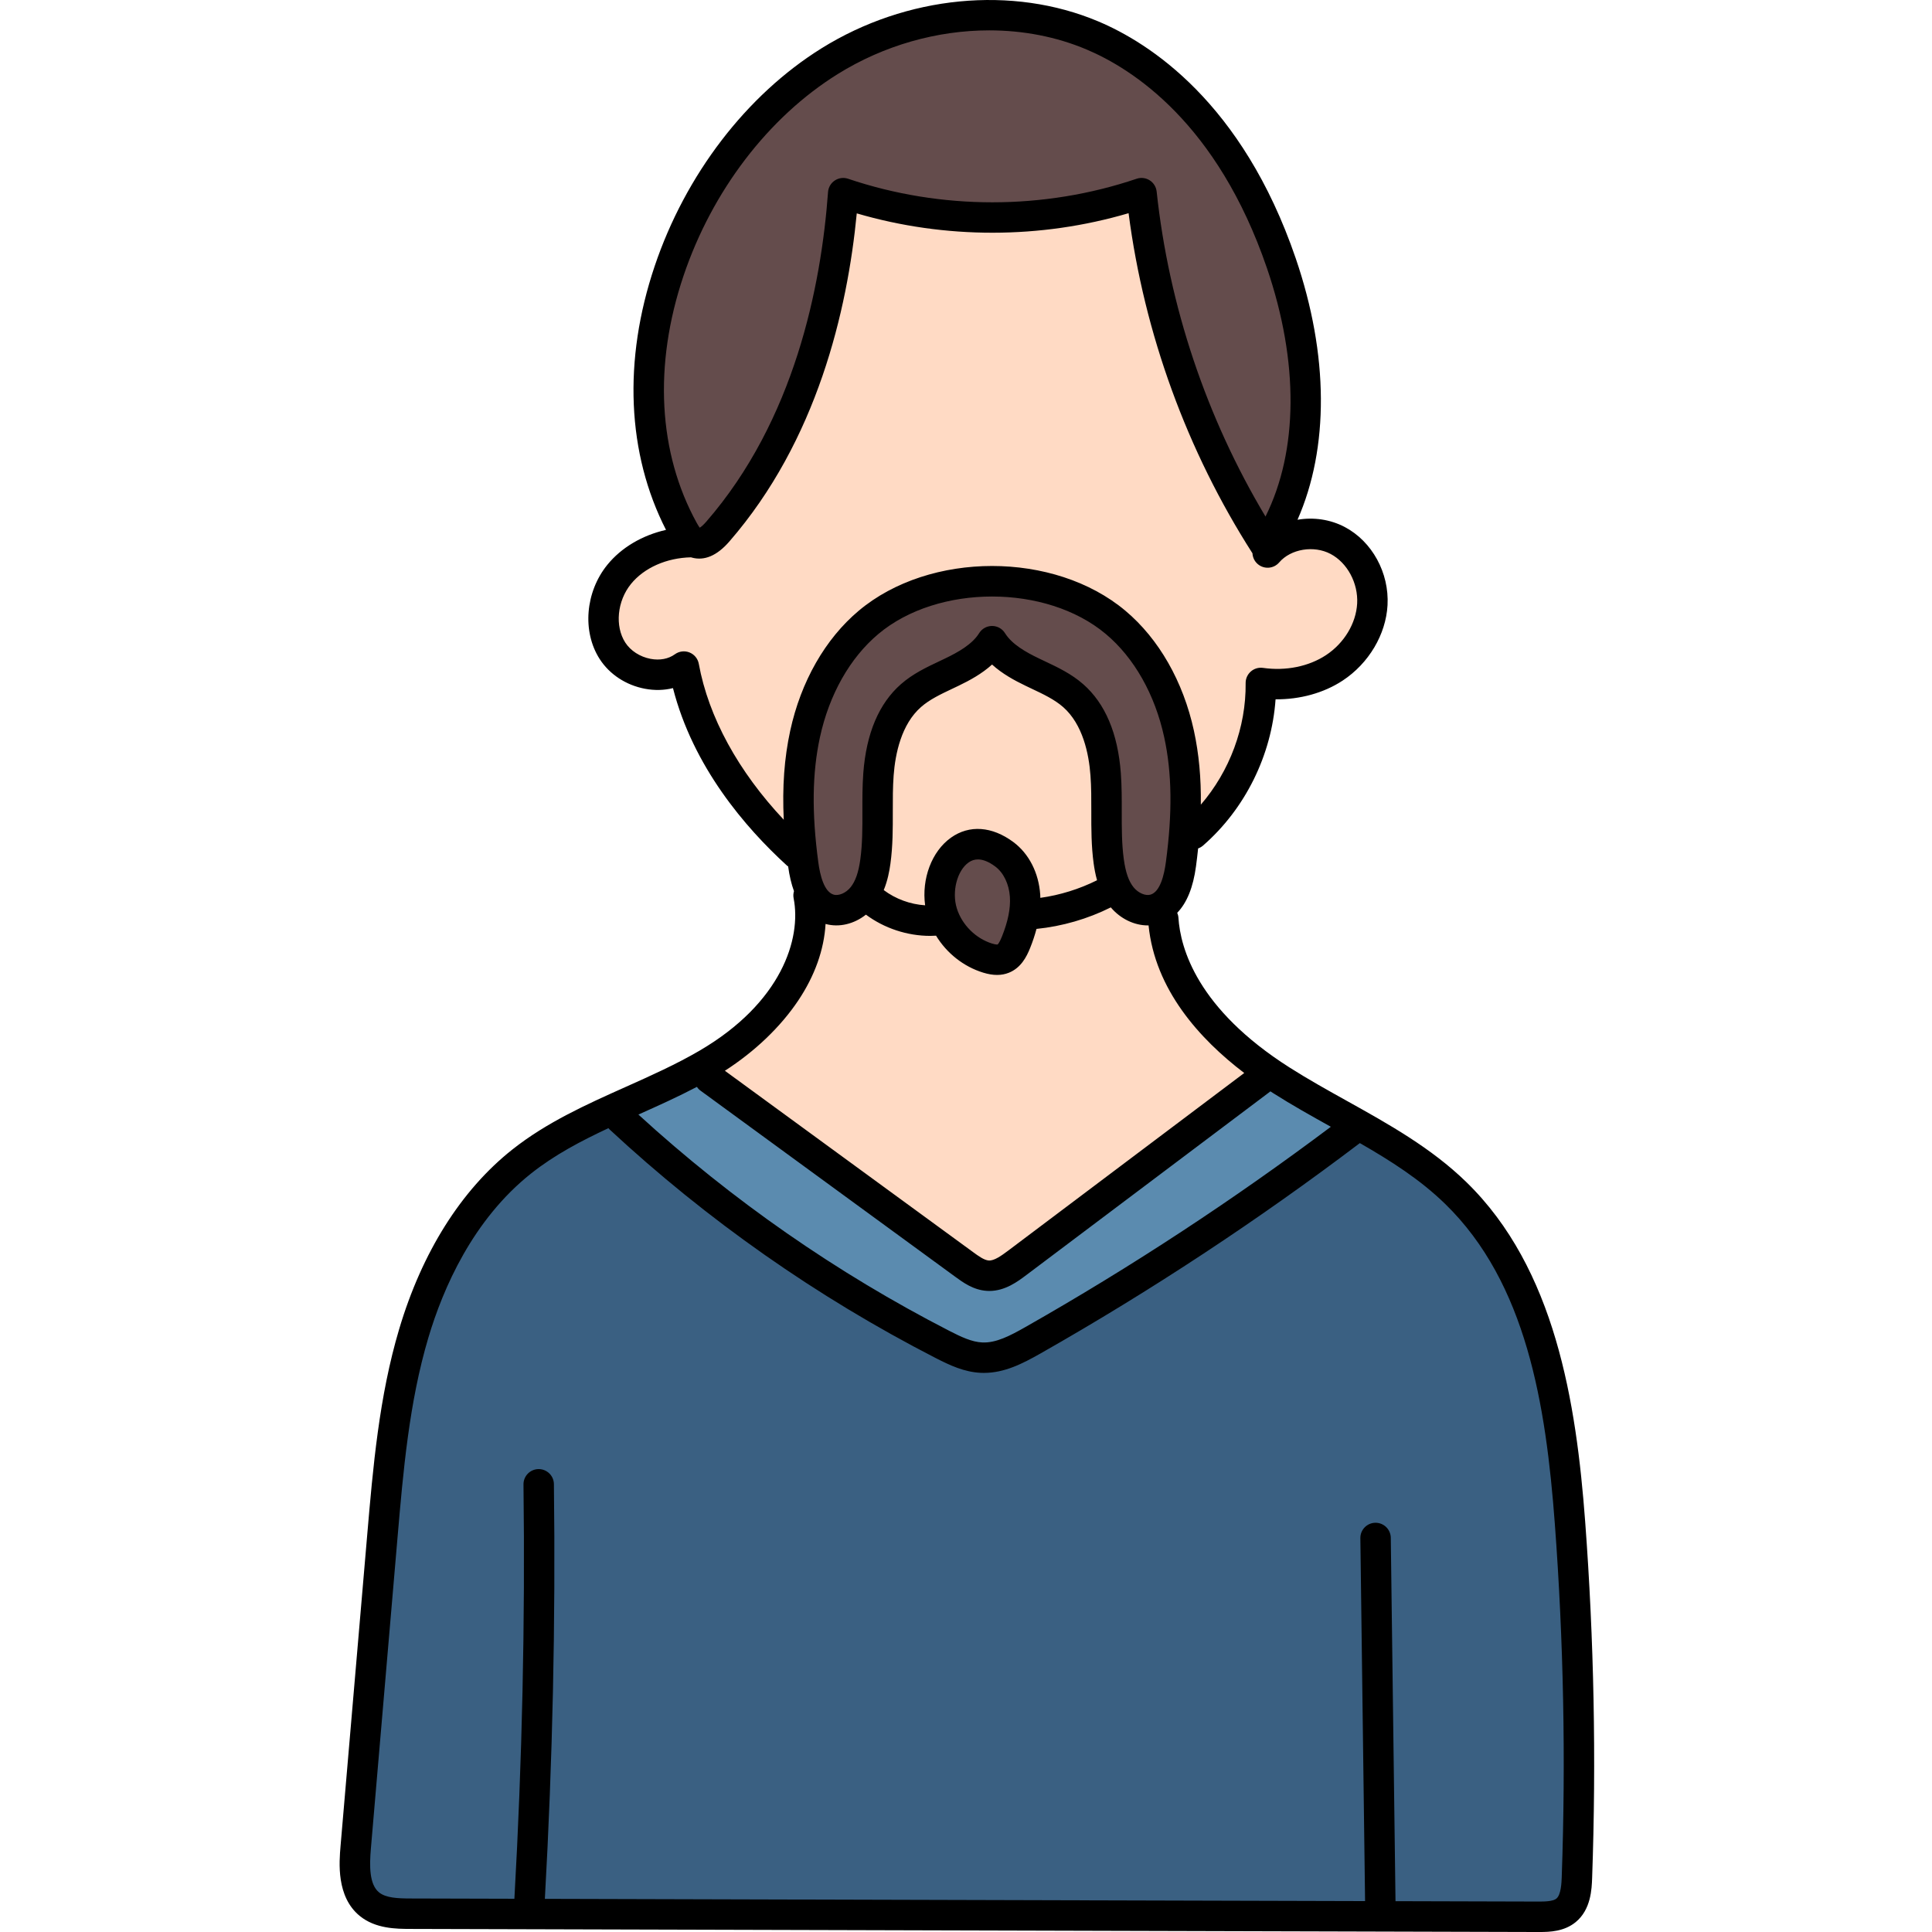 <svg height="512pt" viewBox="-90 0 512 512.003" width="512pt" xmlns="http://www.w3.org/2000/svg"><path d="m170.766 359.77c-.211 0-.422-.004-.637-.012-3.602-.156-6.973-1.758-10.398-3.523-30.141-15.473-58.156-34.961-83.254-57.91l-4.504-4.117 5.574-2.488c4.738-2.117 10.113-4.516 15.27-7.219l3.133-1.645 2.012 2.906 67.586 49.398c1.805 1.312 3.836 2.793 6.234 2.945.094.008.246.016.395.016 2.855 0 5.359-1.879 7.371-3.391l64.441-48.484c.082-.074.172-.148.262-.215l2.223-1.684 3.109 1.992c4.887 3.113 10.055 5.992 15.051 8.773l5.379 3-4.926 3.695c-25.977 19.496-53.34 37.438-81.328 53.328-4.457 2.535-8.516 4.633-12.992 4.633zm0 0" fill="#5b8baf"/><g fill="#644c4c"><path d="m241.934 138.941c-15.938-26.637-26.098-56.984-29.387-87.758-12.727 4.258-26.023 6.426-39.562 6.426s-26.832-2.168-39.52-6.449c-1.906 25.637-9.184 61.977-33.262 89.691-.996 1.148-1.898 1.945-2.762 2.449l-2.98 1.727-2.152-2.688c-.371-.465-.754-1.062-1.168-1.828-10.789-19.555-12.141-43.953-3.797-68.68 7.883-23.406 23.379-43.664 42.516-55.578 12.824-7.984 27.449-12.203 42.297-12.203 9.695 0 18.891 1.805 27.332 5.363 12.84 5.426 36.402 20.473 50.043 60.32 8.867 25.926 8.66 50.41-.586 68.941l-3.262 6.535zm0 0"/><path d="m214.176 241.184c-2.496 0-5.145-1.363-6.906-3.559-1.758-2.215-2.836-5.164-3.406-9.297-.605-4.387-.598-8.691-.586-13.254v-.383c0-3.117 0-6.34-.23-9.5-.707-9.453-3.609-16.477-8.625-20.875-2.719-2.379-5.918-3.895-9.305-5.5-.359-.164-.773-.359-1.195-.559l-.32-.148c-3.953-1.906-8.281-4.359-10.664-8.215-2.449 3.855-6.773 6.309-10.691 8.199l-1.555.734c-3.223 1.52-6.559 3.09-9.301 5.488-5.016 4.406-7.914 11.434-8.613 20.879-.242 3.164-.238 6.391-.238 9.508v.348c.008 4.586.02 8.891-.59 13.277-.57 4.152-1.648 7.105-3.395 9.289-1.754 2.199-4.406 3.566-6.918 3.566-.656 0-1.297-.094-1.902-.277-3.695-1.125-5.934-5.012-6.84-11.887-1.82-13.582-1.668-24.543.484-34.477 2.645-12.203 8.617-22.711 16.816-29.59 8.227-6.91 20.148-10.875 32.711-10.875 12.574 0 24.5 3.965 32.715 10.879 8.195 6.875 14.172 17.383 16.816 29.582 2.152 9.934 2.309 20.891.496 34.488-.926 6.875-3.168 10.758-6.855 11.879-.609.188-1.246.277-1.902.277zm0 0"/><path d="m174.219 254.312c-.727 0-1.539-.145-2.492-.441-5.555-1.703-10.266-6.402-11.984-11.973-1.895-6.113.141-13.41 4.641-16.602 1.387-1 3.051-1.535 4.781-1.535 2.234 0 4.57.887 6.945 2.641 3.145 2.332 5.199 6.434 5.508 10.98.25 3.652-.535 7.691-2.398 12.348-.777 1.938-1.504 3.062-2.43 3.762l-1.07.809h-1.148c-.098.008-.215.012-.352.012zm0 0"/></g><path d="m275.879 507.816-1.312-100.234 1.242 100.238-225.652-.613.238-4.211c2.055-36.551 2.859-73.438 2.391-109.637.402 36.531-.41 73.562-2.477 110.066l-.215 3.785-31.352-.09c-4.109-.012-8.035-.219-10.859-2.543-4.012-3.297-4.062-9.441-3.582-15.02l7.039-82.281c1.543-17.922 3.129-36.395 8.332-53.898 4.066-13.656 12.328-32.641 28.598-45.531 6.941-5.508 14.652-9.406 21.277-12.492l2.68-1.25 1.98 2.195.129.152c25.637 23.785 54.336 43.898 85.367 59.84 3.438 1.773 6.824 3.375 10.445 3.531.188.008.395.016.598.016 4.477 0 8.559-2.105 13.047-4.648 29.137-16.539 57.453-35.191 84.164-55.449l2.109-1.602 2.301 1.32c7.891 4.527 16.188 9.688 23.41 16.723 22.5 21.918 27.84 54.949 30.258 87.379 2.324 31.078 2.945 62.684 1.836 93.941-.109 3.398-.535 6.816-2.887 8.734-2.02 1.672-4.992 1.688-7.16 1.703h-.211zm0 0" fill="#3a6082"/><path d="m114.793 219.98c-12.699-13.488-20.84-28.477-23.543-43.336-1.98 1.391-4.371 2.133-6.957 2.133-.859 0-1.742-.082-2.617-.246-3.859-.719-7.355-2.992-9.344-6.09-3.742-5.82-3-14.312 1.77-20.191 4.219-5.199 11.312-8.395 18.973-8.547l.523-.012.742.18.133.051c.289.074.566.109.844.109 1.828 0 3.691-1.703 4.93-3.133 22.922-26.379 30.504-60.641 32.828-84.734l.469-4.812 4.637 1.359c11.254 3.293 22.965 4.961 34.801 4.961 11.895 0 23.664-1.688 34.98-5.012l4.488-1.316.605 4.641c4.078 31.324 15.223 61.926 32.23 88.488l.566.883.059 1.047c2.695-3.031 6.941-4.863 11.414-4.863 2.543 0 5.02.594 7.156 1.723 5.875 3.102 9.562 9.891 9.172 16.891-.348 6.5-4.191 12.945-10.043 16.809-4.227 2.777-9.586 4.305-15.098 4.305-1.457 0-2.93-.105-4.375-.312.109 12.562-4.574 25.27-12.879 34.902l-7.188 8.328.156-11c.094-6.762-.469-12.863-1.73-18.652-2.652-12.215-8.633-22.734-16.832-29.629-8.262-6.934-20.199-10.91-32.758-10.91s-24.496 3.977-32.758 10.914c-8.203 6.891-14.18 17.41-16.832 29.625-1.488 6.852-2.016 14.219-1.617 22.52l.523 10.828zm0 0" fill="#ffdac4"/><path d="m172.191 338.059c-.164 0-.324-.008-.48-.02-2.305-.152-4.402-1.68-6.09-2.902l-70.594-51.578 4.906-3.152c7.457-4.797 13.949-11.004 18.277-17.477 4.008-5.992 6.219-12.152 6.57-18.309l.285-4.961 4.785 1.336c.57.16 1.176.242 1.797.242 1.836 0 3.734-.703 5.336-1.98l2.41-1.914 2.469 1.836c4.195 3.121 9.402 4.84 14.66 4.84.434 0 .863-.027 1.297-.055l2.402-.141 1.254 2.059c2.32 3.832 6.059 6.766 10.254 8.051.93.293 1.77.438 2.504.438.609 0 1.141-.098 1.629-.293 1.406-.562 2.422-1.852 3.406-4.32.613-1.508 1.129-3.055 1.539-4.609l.707-2.68 2.758-.277c6.328-.641 12.66-2.473 18.312-5.297l2.809-1.406 2.031 2.395c1.766 2.082 4.246 3.336 6.652 3.367l.297-.012h3.617l.363 3.602c1.316 13.086 9.328 25.309 23.805 36.34l4.203 3.199-66.832 50.289c-2.383 1.785-4.734 3.391-7.34 3.391zm0 0" fill="#ffdac4"/><path d="m154.902 243.91c-4.711-.309-9.367-2.023-13.105-4.828l-2.48-1.863 1.184-2.863c.918-2.227 1.305-4.504 1.516-6.023.594-4.332.594-8.785.594-13.09v-.199c-.012-3.645-.004-6.691.23-9.836.473-6.48 2.352-15.359 8.598-20.844 2.719-2.383 6.062-3.957 9.297-5.48l1.527-.738c2.434-1.168 5.531-2.789 7.953-4.992l2.688-2.445 2.691 2.441c2.449 2.219 5.539 3.836 7.957 4.996.504.242 1.004.484 1.504.715l.117.059c3.203 1.516 6.516 3.086 9.203 5.445 6.254 5.496 8.129 14.371 8.602 20.848.254 3.27.242 6.461.23 9.844v.188c0 4.305 0 8.758.594 13.098.203 1.43.461 2.707.785 3.883l.871 3.168-2.941 1.469c-5.098 2.551-10.57 4.246-16.262 5.043l-4.559.641v-4.602c0-.18.004-.363-.008-.539-.316-4.645-2.332-8.664-5.539-11.051-2.363-1.75-4.793-2.676-7.031-2.676-1.691 0-3.297.527-4.766 1.57-3.84 2.711-5.984 8.523-5.223 14.137l.656 4.852zm0 0" fill="#ffdac4"/><path d="m330.09 403.258c-2.363-31.637-7.953-67.07-31.484-89.984-9.328-9.09-20.707-15.422-31.715-21.551-5.043-2.809-10.262-5.715-15.141-8.82-24.43-15.531-28.941-31.559-29.457-39.73-.031-.453-.148-.875-.316-1.273 2.559-2.629 4.23-6.746 4.977-12.328.215-1.613.402-3.184.562-4.727.465-.168.906-.414 1.301-.758 11.191-9.746 18.191-23.988 19.223-38.762 6.426.059 12.766-1.652 17.801-4.977 6.895-4.543 11.445-12.195 11.871-19.973.473-8.559-4.082-16.879-11.328-20.707-3.895-2.055-8.348-2.645-12.527-1.93 8.371-19.012 8.305-43.641-.488-69.32-14.152-41.363-38.844-57.066-52.301-62.742-22.77-9.609-50.879-6.875-73.355 7.125-19.914 12.41-36.035 33.453-44.219 57.73-8.414 24.965-7.332 49.68 3.004 69.895-6.277 1.422-11.836 4.676-15.555 9.266-5.84 7.203-6.688 17.695-2.027 24.949 2.617 4.074 6.996 6.949 12.02 7.891 2.559.477 5.078.41 7.41-.176 5.316 20.809 19.109 36.902 30.176 47.004.109.102.23.18.348.266.336 2.469.852 4.645 1.543 6.539-.172.594-.223 1.23-.094 1.883 2.102 10.68-3.176 27.676-24.953 40.402-6.188 3.617-12.98 6.656-19.547 9.594-10.289 4.602-20.922 9.363-30.074 16.617-13.535 10.73-23.895 27.18-29.961 47.566-5.332 17.922-6.934 36.625-8.484 54.711l-7.051 82.273c-.371 4.352-1.148 13.414 5.062 18.512 4.188 3.438 9.746 3.453 13.422 3.465l298.855.816h.445c2.68 0 6.484-.125 9.535-2.617 4.07-3.328 4.266-8.801 4.367-11.742 1.113-31.352.492-63.109-1.844-94.387zm-67.402-104.648c-25.742 19.324-52.93 37.172-80.902 53.051-4.117 2.34-7.816 4.27-11.469 4.105-2.781-.121-5.609-1.469-8.754-3.082-29.891-15.355-57.59-34.637-82.383-57.312 5.129-2.297 10.391-4.656 15.496-7.336.25.359.547.691.922.965l67.594 49.387c2.012 1.473 4.766 3.484 8.332 3.707.223.016.441.023.66.023 4.203 0 7.543-2.516 9.793-4.207l64.582-48.594c.039-.031.07-.066.109-.098.25.16.504.328.758.488 4.98 3.172 10.203 6.082 15.262 8.902zm-76.988-60.668c-.008-.277-.008-.559-.027-.832-.391-5.801-2.992-10.891-7.137-13.965-5.637-4.18-11.652-4.605-16.504-1.168-5.145 3.648-7.816 10.953-6.863 17.941-3.941-.258-7.816-1.668-10.969-4.035 1.039-2.523 1.504-5.051 1.773-7.004.645-4.676.637-9.336.629-13.84-.004-3.301-.008-6.422.223-9.539.426-5.742 2.031-13.547 7.254-18.125 2.289-2.012 5.234-3.402 8.355-4.879.523-.246 1.047-.496 1.566-.746 2.996-1.441 6.223-3.195 8.906-5.641 2.684 2.445 5.91 4.199 8.906 5.641.52.25 1.043.496 1.566.746 3.117 1.473 6.066 2.867 8.359 4.879 5.223 4.582 6.828 12.383 7.25 18.125.234 3.121.227 6.238.223 9.543-.008 4.504-.016 9.16.629 13.836.176 1.273.445 2.797.891 4.398-4.707 2.348-9.82 3.938-15.031 4.664zm-22.133 2.781c-1.367-4.426.066-9.996 3.125-12.164.754-.535 1.578-.801 2.477-.801 1.363 0 2.891.625 4.566 1.863 2.211 1.641 3.664 4.641 3.895 8.031.207 3.055-.488 6.52-2.121 10.586-.691 1.723-1.094 2.031-1.133 2.059-.016.004-.363.094-1.453-.242-4.344-1.332-8.016-4.996-9.355-9.332zm44.262-12.945c-.566-4.117-.562-8.297-.555-12.723.008-3.309.012-6.727-.242-10.152-.781-10.531-4.137-18.469-9.977-23.59-3.141-2.758-6.746-4.461-10.23-6.109-.508-.238-1.012-.477-1.516-.719-3.398-1.637-7.121-3.711-8.977-6.691-.734-1.188-2.031-1.906-3.426-1.906-1.391 0-2.688.719-3.422 1.906-1.852 2.98-5.578 5.055-8.98 6.691-.504.242-1.012.48-1.516.723-3.484 1.645-7.09 3.348-10.227 6.102-5.84 5.121-9.195 13.059-9.98 23.59-.254 3.426-.246 6.848-.238 10.152.008 4.426.012 8.605-.555 12.723-.469 3.41-1.285 5.746-2.562 7.344-1.223 1.531-3.172 2.371-4.527 1.961-2.496-.758-3.578-5.086-4.043-8.582-1.758-13.125-1.617-23.645.434-33.109 2.461-11.336 7.957-21.059 15.48-27.371 7.887-6.625 19.012-9.934 30.141-9.934 11.125 0 22.254 3.309 30.141 9.934 7.523 6.312 13.02 16.035 15.477 27.371 2.055 9.465 2.195 19.988.438 33.109-.469 3.496-1.547 7.824-4.043 8.582-1.359.414-3.309-.43-4.531-1.961-1.277-1.594-2.09-3.93-2.562-7.34zm-116.695-154.668c7.598-22.539 22.484-42.027 40.844-53.465 12.293-7.66 26.418-11.598 40.18-11.598 8.945 0 17.742 1.668 25.777 5.059 12.215 5.152 34.668 19.531 47.809 57.922 8.516 24.887 8.309 48.457-.375 65.863-15.656-26.176-25.598-55.812-28.844-86.129-.133-1.219-.805-2.309-1.836-2.969-1.031-.66-2.305-.816-3.465-.422-24.656 8.324-51.816 8.324-76.473 0-1.18-.398-2.48-.23-3.52.461-1.039.688-1.703 1.82-1.793 3.062-1.82 25.004-8.895 60.449-32.254 87.34-.871 1-1.441 1.43-1.746 1.609-.16-.199-.41-.566-.781-1.238-10.246-18.586-11.496-41.844-3.523-65.496zm4.055 102.82c-.246-1.367-1.18-2.508-2.469-3.023-1.285-.512-2.746-.332-3.871.484-1.703 1.238-3.988 1.668-6.43 1.215-2.805-.527-5.316-2.145-6.723-4.328-2.789-4.34-2.141-11.004 1.508-15.508 3.488-4.305 9.441-6.938 15.949-7.074.043.016.078.035.125.051 3.363.957 6.727-.469 9.992-4.227 23.258-26.77 31.293-61.172 33.781-86.973 23.414 6.852 48.629 6.836 72.035-.047 4.156 31.945 15.465 63 32.832 90.133.055 1.062.523 2.102 1.395 2.852 1.691 1.449 4.234 1.254 5.684-.434 3.074-3.586 9.184-4.594 13.621-2.25 4.445 2.344 7.34 7.746 7.043 13.133-.289 5.273-3.453 10.52-8.258 13.684-4.574 3.016-10.66 4.242-16.691 3.379-1.16-.168-2.348.18-3.23.957-.887.777-1.391 1.898-1.375 3.078.129 11.734-4.238 23.352-11.875 32.215.094-7.082-.508-13.496-1.824-19.566-2.84-13.074-9.293-24.379-18.176-31.836-18.82-15.801-51.832-15.805-70.652 0-8.883 7.457-15.336 18.762-18.172 31.836-1.559 7.191-2.125 14.859-1.703 23.559-12.043-12.801-19.953-27.223-22.516-41.309zm26.348 89.227c4.41-6.598 6.848-13.488 7.246-20.301 3.578.996 7.566.023 10.695-2.465 4.879 3.625 10.969 5.629 17.051 5.629.512 0 1.023-.027 1.531-.055 2.809 4.621 7.285 8.199 12.496 9.797 1.324.406 2.543.609 3.68.609 1.113 0 2.148-.195 3.117-.582 3.18-1.273 4.684-4.168 5.637-6.551.707-1.754 1.262-3.438 1.691-5.066 6.82-.691 13.555-2.637 19.691-5.703 2.582 3.043 6.227 4.777 9.805 4.777.066 0 .137-.008.203-.008 1.711 16.973 13.438 30.047 25.355 39.121l-62.605 47.109c-1.801 1.352-3.707 2.688-5.102 2.578-1.215-.074-2.805-1.234-4.082-2.168l-65.848-48.113c7.926-5.094 14.758-11.617 19.438-18.609zm202.344 232.199c-.059 1.547-.172 4.77-1.418 5.789-.98.801-3.316.789-4.852.793l-37.789-.105-1.25-96.301c-.031-2.211-1.832-3.98-4.031-3.98-.02 0-.035 0-.055 0-2.227.031-4.008 1.859-3.977 4.086l1.25 96.176-217.367-.594c2.051-36.465 2.863-73.426 2.398-109.914-.027-2.207-1.828-3.977-4.031-3.977-.016 0-.035 0-.051 0-2.227.027-4.008 1.855-3.98 4.082.465 36.445-.352 73.367-2.41 109.785l-27.559-.074c-3.352-.008-6.516-.141-8.328-1.633-2.586-2.117-2.535-7.047-2.145-11.594l7.047-82.27c1.516-17.684 3.086-35.973 8.18-53.102 3.898-13.102 11.789-31.293 27.246-43.547 6.188-4.906 13.125-8.562 20.48-12 .094.105.176.219.281.32 25.883 24.043 54.941 44.418 86.359 60.559 3.859 1.98 7.688 3.777 12.094 3.965.262.012.52.016.777.016 5.449 0 10.219-2.441 15.02-5.164 29.297-16.629 57.754-35.383 84.605-55.738 8.262 4.742 15.988 9.672 22.609 16.117 21.543 20.984 26.703 53.16 29.066 84.809 2.312 30.984 2.926 62.441 1.828 93.496zm0 0"/></svg>